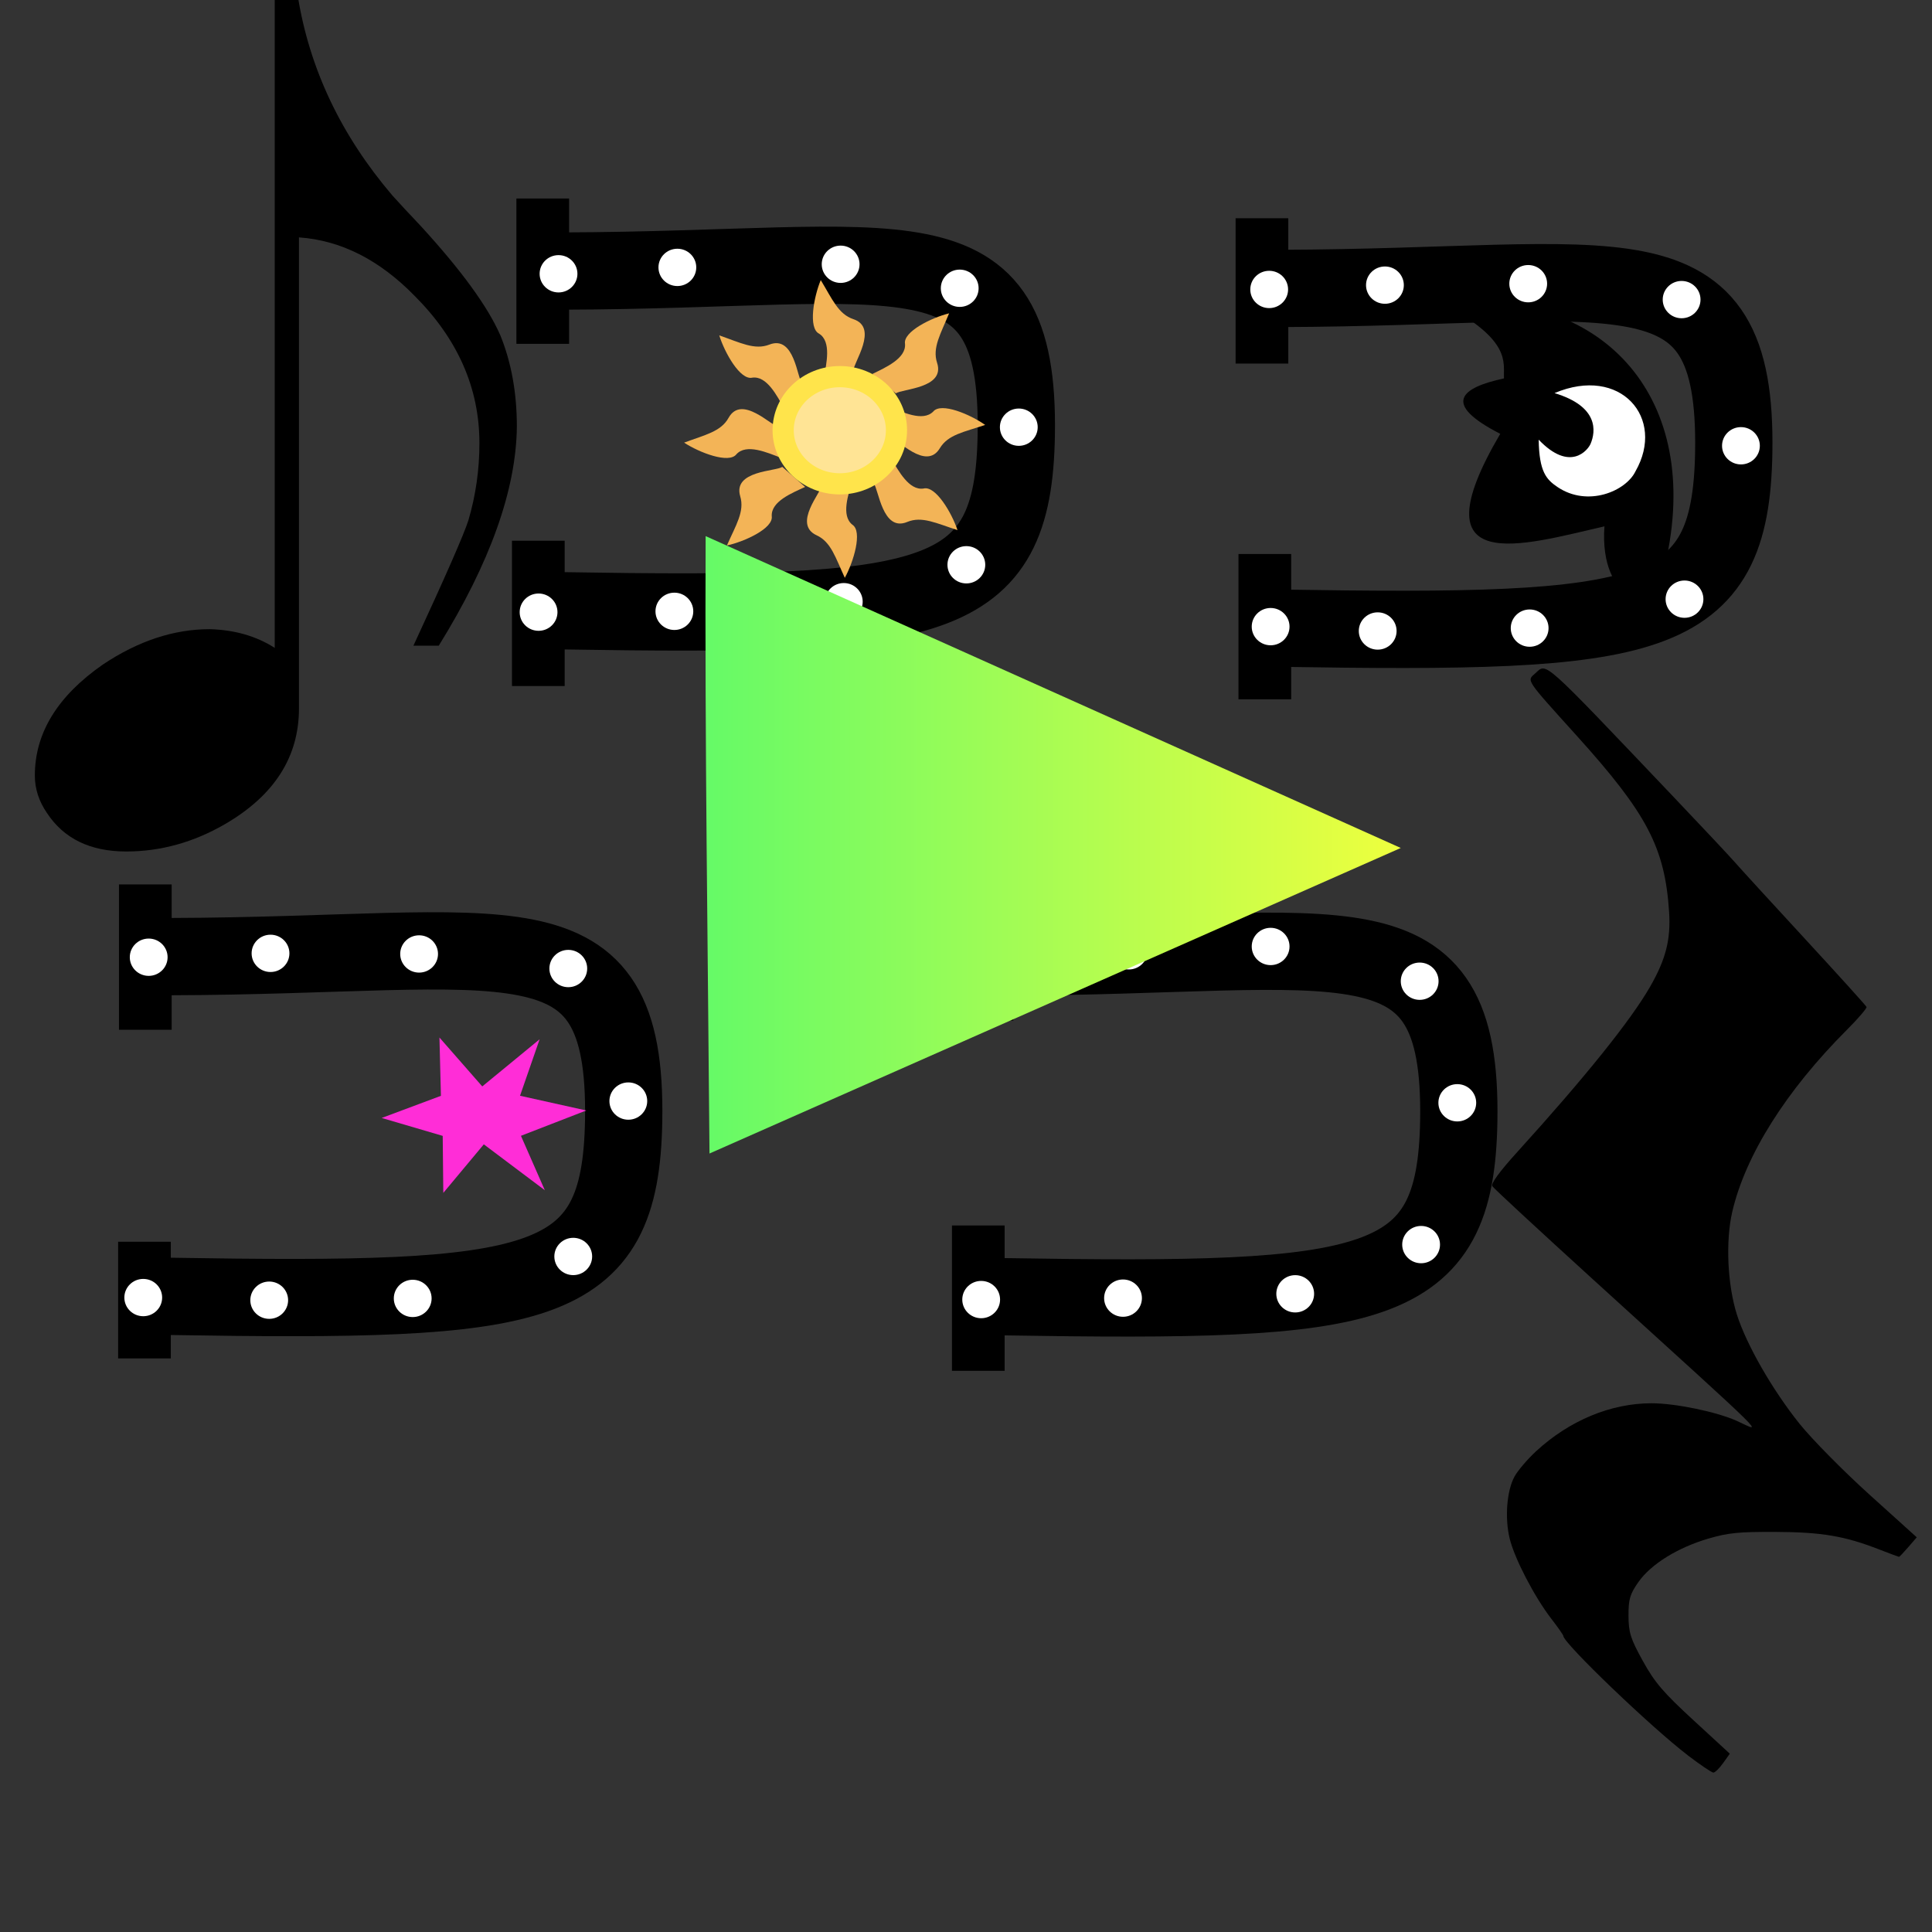 <?xml version="1.0" encoding="UTF-8" standalone="no"?>
<svg
   xmlns:dc="http://purl.org/dc/elements/1.1/"
   xmlns:cc="http://creativecommons.org/ns#"
   xmlns:rdf="http://www.w3.org/1999/02/22-rdf-syntax-ns#"
   xmlns:svg="http://www.w3.org/2000/svg"
   xmlns="http://www.w3.org/2000/svg"
   xmlns:xlink="http://www.w3.org/1999/xlink"
   xmlns:sodipodi="http://sodipodi.sourceforge.net/DTD/sodipodi-0.dtd"
   xmlns:inkscape="http://www.inkscape.org/namespaces/inkscape"
   version="1.1"
   width="55"
   height="55"
   id="svg2"
   inkscape:version="0.91 r13725"
   sodipodi:docname="step-button.svg">
  <rect width="100%" height="100%" fill="#333333" stroke="none"/>
  <sodipodi:namedview
     pagecolor="#ffffff"
     bordercolor="#666666"
     borderopacity="1"
     objecttolerance="10"
     gridtolerance="10"
     guidetolerance="10"
     inkscape:pageopacity="0"
     inkscape:pageshadow="2"
     inkscape:window-width="1366"
     inkscape:window-height="746"
     id="namedview19"
     showgrid="false"
     inkscape:zoom="12.136523"
     inkscape:cx="29.340089"
     inkscape:cy="31.083375"
     inkscape:window-x="-8"
     inkscape:window-y="-8"
     inkscape:window-maximized="1"
     inkscape:current-layer="svg2"
     showguides="false" />
  <defs
     id="defs14">
    <linearGradient
       inkscape:collect="always"
       id="linearGradient4462">
      <stop
         style="stop-color:#65fa67;stop-opacity:1;"
         offset="0"
         id="stop4464" />
      <stop
         style="stop-color:#eeff3e;stop-opacity:1"
         offset="1"
         id="stop4466" />
    </linearGradient>
    <linearGradient
       inkscape:collect="always"
       xlink:href="#linearGradient4462"
       id="linearGradient4468"
       x1="19.325"
       y1="43.102"
       x2="28.282"
       y2="43.102"
       gradientUnits="userSpaceOnUse"
       gradientTransform="matrix(2.21,0,0,1.717,-22.623,-49.966)" />
  </defs>
  <path
     style="fill:none;fill-rule:evenodd;stroke:#000000;stroke-width:1.5;stroke-linecap:butt;stroke-linejoin:miter;stroke-miterlimit:4;stroke-dasharray:none;stroke-opacity:1"
     d="m 4.137,25.178 0,4.137"
     id="path4151"
     inkscape:connector-curvature="0"
     sodipodi:nodetypes="cc" />
  <path
     style="fill:none;fill-rule:evenodd;stroke:#000000;stroke-width:1.5;stroke-linecap:butt;stroke-linejoin:miter;stroke-miterlimit:4;stroke-dasharray:none;stroke-opacity:1"
     d="m 4.113,35.35 0,3.321"
     id="path4153"
     inkscape:connector-curvature="0"
     sodipodi:nodetypes="cc" />
  <path
     style="fill:none;fill-rule:evenodd;stroke:#000000;stroke-width:2.2;stroke-linecap:butt;stroke-linejoin:miter;stroke-miterlimit:4;stroke-dasharray:none;stroke-opacity:1"
     d="m 4.862,27.233 c 9.686,-0.03 12.995,-1.452 12.892,4.665 -0.082,4.874 -2.325,5.18 -12.95,5.006"
     id="path4147"
     inkscape:connector-curvature="0"
     sodipodi:nodetypes="csc" />
  <path
     style="fill:none;fill-rule:evenodd;stroke:#000000;stroke-width:2.2;stroke-linecap:butt;stroke-linejoin:miter;stroke-miterlimit:4;stroke-dasharray:none;stroke-opacity:1"
     d="m 16.039,7.716 c 9.686,-0.03 12.995,-1.452 12.892,4.665 -0.082,4.874 -2.325,5.18 -12.95,5.006"
     id="path4147-1"
     inkscape:connector-curvature="0"
     sodipodi:nodetypes="csc" />
  <path
     style="fill:none;fill-rule:evenodd;stroke:#000000;stroke-width:2.2;stroke-linecap:butt;stroke-linejoin:miter;stroke-miterlimit:4;stroke-dasharray:none;stroke-opacity:1"
     d="m 28.636,27.244 c 9.686,-0.03 12.995,-1.452 12.892,4.665 -0.082,4.874 -2.325,5.18 -12.95,5.006"
     id="path4147-65"
     inkscape:connector-curvature="0"
     sodipodi:nodetypes="csc" />
  <path
     style="fill:none;fill-rule:evenodd;stroke:#000000;stroke-width:2.2;stroke-linecap:butt;stroke-linejoin:miter;stroke-miterlimit:4;stroke-dasharray:none;stroke-opacity:1"
     d="m 36.464,8.211 c 9.686,-0.03 12.995,-1.452 12.892,4.665 -0.082,4.874 -2.325,5.18 -12.95,5.006"
     id="path4147-1-2"
     inkscape:connector-curvature="0"
     sodipodi:nodetypes="csc" />
  <path
     style="fill:none;fill-rule:evenodd;stroke:#000000;stroke-width:1.5;stroke-linecap:butt;stroke-linejoin:miter;stroke-miterlimit:4;stroke-dasharray:none;stroke-opacity:1"
     d="m 15.451,5.651 0,4.137"
     id="path4151-5"
     inkscape:connector-curvature="0"
     sodipodi:nodetypes="cc" />
  <path
     style="fill:none;fill-rule:evenodd;stroke:#000000;stroke-width:1.5;stroke-linecap:butt;stroke-linejoin:miter;stroke-miterlimit:4;stroke-dasharray:none;stroke-opacity:1"
     d="m 15.325,15.393 0,4.137"
     id="path4151-8"
     inkscape:connector-curvature="0"
     sodipodi:nodetypes="cc" />
  <path
     style="fill:none;fill-rule:evenodd;stroke:#000000;stroke-width:1.5;stroke-linecap:butt;stroke-linejoin:miter;stroke-miterlimit:4;stroke-dasharray:none;stroke-opacity:1"
     d="m 28.097,24.917 0,4.137"
     id="path4151-1"
     inkscape:connector-curvature="0"
     sodipodi:nodetypes="cc" />
  <path
     style="fill:none;fill-rule:evenodd;stroke:#000000;stroke-width:1.5;stroke-linecap:butt;stroke-linejoin:miter;stroke-miterlimit:4;stroke-dasharray:none;stroke-opacity:1"
     d="m 27.85,34.887 0,4.137"
     id="path4151-16"
     inkscape:connector-curvature="0"
     sodipodi:nodetypes="cc" />
  <path
     style="fill:none;fill-rule:evenodd;stroke:#000000;stroke-width:1.5;stroke-linecap:butt;stroke-linejoin:miter;stroke-miterlimit:4;stroke-dasharray:none;stroke-opacity:1"
     d="m 36.007,15.771 0,4.137"
     id="path4151-7"
     inkscape:connector-curvature="0"
     sodipodi:nodetypes="cc" />
  <path
     style="fill:none;fill-rule:evenodd;stroke:#000000;stroke-width:1.5;stroke-linecap:butt;stroke-linejoin:miter;stroke-miterlimit:4;stroke-dasharray:none;stroke-opacity:1"
     d="m 35.925,6.213 0,4.137"
     id="path4151-0"
     inkscape:connector-curvature="0"
     sodipodi:nodetypes="cc" />
  <path
     style="fill:#ff2dd7;fill-opacity:1;fill-rule:evenodd;stroke:none;stroke-width:0.422px;stroke-linecap:butt;stroke-linejoin:miter;stroke-opacity:1"
     d="m 14.804,31.194 1.886,0.419 -1.86,0.721 0.68,1.549 -1.737,-1.306 -1.153,1.382 -0.017,-1.623 -1.737,-0.51 1.686,-0.63 -0.042,-1.66 1.219,1.392 1.633,-1.342 z"
     id="path4161"
     inkscape:connector-curvature="0"
     sodipodi:nodetypes="ccccccccccccc" />
  <path
     style="fill:#f3b457;fill-opacity:1;fill-rule:evenodd;stroke:none;stroke-width:1px;stroke-linecap:butt;stroke-linejoin:miter;stroke-opacity:1"
     d="m 24.835,10.646 c 0.367,-0.182 0.962,-0.437 0.929,-0.856 -0.062,-0.346 0.751,-0.745 1.255,-0.87 -0.24,0.586 -0.483,0.98 -0.342,1.409 0.24,0.731 -1.007,0.738 -1.173,0.87"
     id="path4148"
     inkscape:connector-curvature="0"
     sodipodi:nodetypes="cccsc" />
  <path
     style="fill:#f3b457;fill-opacity:1;fill-rule:evenodd;stroke:none;stroke-width:1px;stroke-linecap:butt;stroke-linejoin:miter;stroke-opacity:1"
     d="m 25.312,11.573 c 0.377,0.159 0.959,0.442 1.255,0.143 0.222,-0.273 1.055,0.082 1.479,0.381 -0.6,0.201 -1.057,0.275 -1.29,0.662 -0.397,0.659 -1.216,-0.28 -1.425,-0.319"
     id="path4148-9"
     inkscape:connector-curvature="0"
     sodipodi:nodetypes="cccsc" />
  <path
     style="fill:#f3b457;fill-opacity:1;fill-rule:evenodd;stroke:none;stroke-width:1px;stroke-linecap:butt;stroke-linejoin:miter;stroke-opacity:1"
     d="m 25.367,13.047 c 0.21,0.352 0.51,0.925 0.926,0.86 0.341,-0.088 0.801,0.692 0.965,1.184 -0.603,-0.194 -1.014,-0.406 -1.431,-0.232 -0.711,0.295 -0.813,-0.947 -0.958,-1.102"
     id="path4148-4"
     inkscape:connector-curvature="0"
     sodipodi:nodetypes="cccsc" />
  <path
     style="fill:#f3b457;fill-opacity:1;fill-rule:evenodd;stroke:none;stroke-width:1px;stroke-linecap:butt;stroke-linejoin:miter;stroke-opacity:1"
     d="m 24.269,13.674 c -0.116,0.393 -0.334,1.002 -0.004,1.263 0.296,0.19 0.035,1.057 -0.215,1.512 -0.266,-0.574 -0.39,-1.02 -0.8,-1.209 -0.699,-0.322 0.144,-1.24 0.16,-1.452"
     id="path4148-2"
     inkscape:connector-curvature="0"
     sodipodi:nodetypes="cccsc" />
  <path
     style="fill:#f3b457;fill-opacity:1;fill-rule:evenodd;stroke:none;stroke-width:1px;stroke-linecap:butt;stroke-linejoin:miter;stroke-opacity:1"
     d="m 22.921,13.862 c -0.372,0.172 -0.973,0.411 -0.951,0.831 0.052,0.348 -0.771,0.725 -1.277,0.836 0.255,-0.579 0.509,-0.967 0.38,-1.399 -0.22,-0.738 1.026,-0.71 1.196,-0.839"
     id="path4148-43"
     inkscape:connector-curvature="0"
     sodipodi:nodetypes="cccsc" />
  <path
     style="fill:#f3b457;fill-opacity:1;fill-rule:evenodd;stroke:none;stroke-width:1px;stroke-linecap:butt;stroke-linejoin:miter;stroke-opacity:1"
     d="m 23.454,10.755 c 0.072,-0.403 0.221,-1.033 -0.136,-1.256 -0.315,-0.157 -0.152,-1.047 0.047,-1.526 0.328,0.541 0.5,0.971 0.929,1.113 0.73,0.243 -0.006,1.248 0.002,1.461"
     id="path4148-5"
     inkscape:connector-curvature="0"
     sodipodi:nodetypes="cccsc" />
  <path
     style="fill:#f3b457;fill-opacity:1;fill-rule:evenodd;stroke:none;stroke-width:1px;stroke-linecap:butt;stroke-linejoin:miter;stroke-opacity:1"
     d="m 22.225,13.03 c -0.383,-0.146 -0.974,-0.409 -1.259,-0.1 -0.212,0.281 -1.057,-0.045 -1.491,-0.329 0.593,-0.222 1.047,-0.311 1.266,-0.706 0.374,-0.673 1.225,0.238 1.436,0.27"
     id="path4148-7"
     inkscape:connector-curvature="0"
     sodipodi:nodetypes="cccsc" />
  <path
     style="fill:#f3b457;fill-opacity:1;fill-rule:evenodd;stroke:none;stroke-width:1px;stroke-linecap:butt;stroke-linejoin:miter;stroke-opacity:1"
     d="m 22.324,11.63 c -0.202,-0.356 -0.491,-0.936 -0.908,-0.879 -0.342,0.081 -0.786,-0.708 -0.94,-1.203 0.598,0.206 1.006,0.426 1.426,0.262 0.717,-0.281 0.793,0.964 0.935,1.122"
     id="path4148-6"
     inkscape:connector-curvature="0"
     sodipodi:nodetypes="cccsc" />
  <ellipse
     style="fill:#ffe495;fill-opacity:1;stroke:#ffe44b;stroke-width:0.603;stroke-linecap:round;stroke-miterlimit:4;stroke-dasharray:none;stroke-opacity:1"
     id="path4146"
     cx="23.908"
     cy="12.248"
     rx="1.613"
     ry="1.526" />
  <path
     style="fill:#000000;fill-opacity:1;fill-rule:evenodd;stroke:none;stroke-width:1px;stroke-linecap:butt;stroke-linejoin:miter;stroke-opacity:1"
     d="m 47.498,15.616 c 0.85,-4.646 -2.21,-7.469 -6.365,-6.942 1.884,1.026 1.664,1.619 1.682,2.098 -1.212,0.263 -1.799,0.711 -0.106,1.578 -2.425,4.129 0.655,3.163 2.966,2.634 -0.158,2.163 1.484,2.773 1.823,0.633 z"
     id="path4216"
     inkscape:connector-curvature="0"
     sodipodi:nodetypes="cccccc" />
  <path
     style="fill:#ffffff;fill-opacity:1;fill-rule:evenodd;stroke:none;stroke-width:0.4;stroke-linecap:butt;stroke-linejoin:miter;stroke-miterlimit:4;stroke-dasharray:none;stroke-opacity:1"
     d="m 44.253,11.191 c 1.882,-0.797 3.172,0.711 2.306,2.226 -0.27,0.563 -1.357,1.031 -2.221,0.447 -0.317,-0.214 -0.521,-0.433 -0.535,-1.347 0.898,0.939 1.404,0.291 1.477,0.118 0.148,-0.349 0.243,-1.062 -1.028,-1.445 z"
     id="path4237"
     inkscape:connector-curvature="0"
     sodipodi:nodetypes="ccscsc" />
  <ellipse
     style="fill:#ffffff;fill-opacity:1;stroke:none;stroke-width:0.4;stroke-linecap:round;stroke-miterlimit:4;stroke-dasharray:none;stroke-opacity:1"
     id="path4239"
     cx="4.233"
     cy="27.25"
     rx="0.538"
     ry="0.531" />
  <ellipse
     style="fill:#ffffff;fill-opacity:1;stroke:none;stroke-width:0.4;stroke-linecap:round;stroke-miterlimit:4;stroke-dasharray:none;stroke-opacity:1"
     id="path4239-0"
     cx="7.701"
     cy="27.14"
     rx="0.538"
     ry="0.531" />
  <ellipse
     style="fill:#ffffff;fill-opacity:1;stroke:none;stroke-width:0.4;stroke-linecap:round;stroke-miterlimit:4;stroke-dasharray:none;stroke-opacity:1"
     id="path4239-3"
     cx="11.931"
     cy="27.157"
     rx="0.538"
     ry="0.531" />
  <ellipse
     style="fill:#ffffff;fill-opacity:1;stroke:none;stroke-width:0.4;stroke-linecap:round;stroke-miterlimit:4;stroke-dasharray:none;stroke-opacity:1"
     id="path4239-5"
     cx="16.178"
     cy="27.572"
     rx="0.538"
     ry="0.531" />
  <ellipse
     style="fill:#ffffff;fill-opacity:1;stroke:none;stroke-width:0.4;stroke-linecap:round;stroke-miterlimit:4;stroke-dasharray:none;stroke-opacity:1"
     id="path4239-4"
     cx="17.887"
     cy="31.345"
     rx="0.538"
     ry="0.531" />
  <ellipse
     style="fill:#ffffff;fill-opacity:1;stroke:none;stroke-width:0.4;stroke-linecap:round;stroke-miterlimit:4;stroke-dasharray:none;stroke-opacity:1"
     id="path4239-8"
     cx="4.078"
     cy="36.939"
     rx="0.538"
     ry="0.531" />
  <ellipse
     style="fill:#ffffff;fill-opacity:1;stroke:none;stroke-width:0.4;stroke-linecap:round;stroke-miterlimit:4;stroke-dasharray:none;stroke-opacity:1"
     id="path4239-2"
     cx="7.664"
     cy="37.014"
     rx="0.538"
     ry="0.531" />
  <ellipse
     style="fill:#ffffff;fill-opacity:1;stroke:none;stroke-width:0.4;stroke-linecap:round;stroke-miterlimit:4;stroke-dasharray:none;stroke-opacity:1"
     id="path4239-59"
     cx="11.749"
     cy="36.963"
     rx="0.538"
     ry="0.531" />
  <ellipse
     style="fill:#ffffff;fill-opacity:1;stroke:none;stroke-width:0.4;stroke-linecap:round;stroke-miterlimit:4;stroke-dasharray:none;stroke-opacity:1"
     id="path4239-56"
     cx="16.319"
     cy="35.769"
     rx="0.538"
     ry="0.531" />
  <ellipse
     style="fill:#ffffff;fill-opacity:1;stroke:none;stroke-width:0.4;stroke-linecap:round;stroke-miterlimit:4;stroke-dasharray:none;stroke-opacity:1"
     id="path4239-7"
     cx="28.138"
     cy="27.109"
     rx="0.538"
     ry="0.531" />
  <ellipse
     style="fill:#ffffff;fill-opacity:1;stroke:none;stroke-width:0.4;stroke-linecap:round;stroke-miterlimit:4;stroke-dasharray:none;stroke-opacity:1"
     id="path4239-6"
     cx="32.134"
     cy="27.068"
     rx="0.538"
     ry="0.531" />
  <ellipse
     style="fill:#ffffff;fill-opacity:1;stroke:none;stroke-width:0.4;stroke-linecap:round;stroke-miterlimit:4;stroke-dasharray:none;stroke-opacity:1"
     id="path4239-38"
     cx="36.172"
     cy="26.944"
     rx="0.538"
     ry="0.531" />
  <ellipse
     style="fill:#ffffff;fill-opacity:1;stroke:none;stroke-width:0.4;stroke-linecap:round;stroke-miterlimit:4;stroke-dasharray:none;stroke-opacity:1"
     id="path4239-595"
     cx="40.415"
     cy="27.933"
     rx="0.538"
     ry="0.531" />
  <ellipse
     style="fill:#ffffff;fill-opacity:1;stroke:none;stroke-width:0.4;stroke-linecap:round;stroke-miterlimit:4;stroke-dasharray:none;stroke-opacity:1"
     id="path4239-9"
     cx="41.486"
     cy="31.394"
     rx="0.538"
     ry="0.531" />
  <ellipse
     style="fill:#ffffff;fill-opacity:1;stroke:none;stroke-width:0.4;stroke-linecap:round;stroke-miterlimit:4;stroke-dasharray:none;stroke-opacity:1"
     id="path4239-75"
     cx="40.456"
     cy="35.431"
     rx="0.538"
     ry="0.531" />
  <ellipse
     style="fill:#ffffff;fill-opacity:1;stroke:none;stroke-width:0.4;stroke-linecap:round;stroke-miterlimit:4;stroke-dasharray:none;stroke-opacity:1"
     id="path4239-44"
     cx="36.872"
     cy="36.832"
     rx="0.538"
     ry="0.531" />
  <ellipse
     style="fill:#ffffff;fill-opacity:1;stroke:none;stroke-width:0.4;stroke-linecap:round;stroke-miterlimit:4;stroke-dasharray:none;stroke-opacity:1"
     id="path4239-78"
     cx="31.97"
     cy="36.955"
     rx="0.538"
     ry="0.531" />
  <ellipse
     style="fill:#ffffff;fill-opacity:1;stroke:none;stroke-width:0.4;stroke-linecap:round;stroke-miterlimit:4;stroke-dasharray:none;stroke-opacity:1"
     id="path4239-74"
     cx="27.932"
     cy="36.996"
     rx="0.538"
     ry="0.531" />
  <ellipse
     style="fill:#ffffff;fill-opacity:1;stroke:none;stroke-width:0.4;stroke-linecap:round;stroke-miterlimit:4;stroke-dasharray:none;stroke-opacity:1"
     id="path4239-66"
     cx="15.332"
     cy="17.427"
     rx="0.538"
     ry="0.531" />
  <ellipse
     style="fill:#ffffff;fill-opacity:1;stroke:none;stroke-width:0.4;stroke-linecap:round;stroke-miterlimit:4;stroke-dasharray:none;stroke-opacity:1"
     id="path4239-1"
     cx="19.198"
     cy="17.403"
     rx="0.538"
     ry="0.531" />
  <ellipse
     style="fill:#ffffff;fill-opacity:1;stroke:none;stroke-width:0.4;stroke-linecap:round;stroke-miterlimit:4;stroke-dasharray:none;stroke-opacity:1"
     id="path4239-751"
     cx="24.021"
     cy="17.129"
     rx="0.538"
     ry="0.531" />
  <ellipse
     style="fill:#ffffff;fill-opacity:1;stroke:none;stroke-width:0.4;stroke-linecap:round;stroke-miterlimit:4;stroke-dasharray:none;stroke-opacity:1"
     id="path4239-14"
     cx="27.51"
     cy="16.078"
     rx="0.538"
     ry="0.531" />
  <ellipse
     style="fill:#ffffff;fill-opacity:1;stroke:none;stroke-width:0.4;stroke-linecap:round;stroke-miterlimit:4;stroke-dasharray:none;stroke-opacity:1"
     id="path4239-788"
     cx="29.003"
     cy="12.161"
     rx="0.538"
     ry="0.531" />
  <ellipse
     style="fill:#ffffff;fill-opacity:1;stroke:none;stroke-width:0.4;stroke-linecap:round;stroke-miterlimit:4;stroke-dasharray:none;stroke-opacity:1"
     id="path4239-91"
     cx="27.321"
     cy="8.206"
     rx="0.538"
     ry="0.531" />
  <ellipse
     style="fill:#ffffff;fill-opacity:1;stroke:none;stroke-width:0.4;stroke-linecap:round;stroke-miterlimit:4;stroke-dasharray:none;stroke-opacity:1"
     id="path4239-83"
     cx="23.931"
     cy="7.523"
     rx="0.538"
     ry="0.531" />
  <ellipse
     style="fill:#ffffff;fill-opacity:1;stroke:none;stroke-width:0.4;stroke-linecap:round;stroke-miterlimit:4;stroke-dasharray:none;stroke-opacity:1"
     id="path4239-69"
     cx="19.283"
     cy="7.612"
     rx="0.538"
     ry="0.531" />
  <ellipse
     style="fill:#ffffff;fill-opacity:1;stroke:none;stroke-width:0.4;stroke-linecap:round;stroke-miterlimit:4;stroke-dasharray:none;stroke-opacity:1"
     id="path4239-67"
     cx="15.9"
     cy="7.794"
     rx="0.538"
     ry="0.531" />
  <ellipse
     style="fill:#ffffff;fill-opacity:1;stroke:none;stroke-width:0.4;stroke-linecap:round;stroke-miterlimit:4;stroke-dasharray:none;stroke-opacity:1"
     id="path4239-90"
     cx="39.426"
     cy="8.117"
     rx="0.538"
     ry="0.531" />
  <ellipse
     style="fill:#ffffff;fill-opacity:1;stroke:none;stroke-width:0.4;stroke-linecap:round;stroke-miterlimit:4;stroke-dasharray:none;stroke-opacity:1"
     id="path4239-36"
     cx="43.505"
     cy="8.076"
     rx="0.538"
     ry="0.531" />
  <ellipse
     style="fill:#ffffff;fill-opacity:1;stroke:none;stroke-width:0.4;stroke-linecap:round;stroke-miterlimit:4;stroke-dasharray:none;stroke-opacity:1"
     id="path4239-51"
     cx="47.872"
     cy="8.529"
     rx="0.538"
     ry="0.531" />
  <ellipse
     style="fill:#ffffff;fill-opacity:1;stroke:none;stroke-width:0.4;stroke-linecap:round;stroke-miterlimit:4;stroke-dasharray:none;stroke-opacity:1"
     id="path4239-908"
     cx="36.131"
     cy="8.24"
     rx="0.538"
     ry="0.531" />
  <ellipse
     style="fill:#ffffff;fill-opacity:1;stroke:none;stroke-width:0.4;stroke-linecap:round;stroke-miterlimit:4;stroke-dasharray:none;stroke-opacity:1"
     id="path4239-88"
     cx="49.561"
     cy="12.69"
     rx="0.538"
     ry="0.531" />
  <ellipse
     style="fill:#ffffff;fill-opacity:1;stroke:none;stroke-width:0.4;stroke-linecap:round;stroke-miterlimit:4;stroke-dasharray:none;stroke-opacity:1"
     id="path4239-28"
     cx="39.22"
     cy="17.963"
     rx="0.538"
     ry="0.531" />
  <ellipse
     style="fill:#ffffff;fill-opacity:1;stroke:none;stroke-width:0.4;stroke-linecap:round;stroke-miterlimit:4;stroke-dasharray:none;stroke-opacity:1"
     id="path4239-53"
     cx="47.954"
     cy="17.057"
     rx="0.538"
     ry="0.531" />
  <ellipse
     style="fill:#ffffff;fill-opacity:1;stroke:none;stroke-width:0.4;stroke-linecap:round;stroke-miterlimit:4;stroke-dasharray:none;stroke-opacity:1"
     id="path4239-63"
     cx="43.546"
     cy="17.881"
     rx="0.538"
     ry="0.531" />
  <ellipse
     style="fill:#ffffff;fill-opacity:1;stroke:none;stroke-width:0.4;stroke-linecap:round;stroke-miterlimit:4;stroke-dasharray:none;stroke-opacity:1"
     id="path4239-70"
     cx="36.172"
     cy="17.839"
     rx="0.538"
     ry="0.531" />
  <path
     style="fill:url(#linearGradient4468);fill-opacity:1;fill-rule:evenodd;stroke:none;stroke-width:1px;stroke-linecap:butt;stroke-linejoin:miter;stroke-opacity:1"
     d="m 20.198,32.838 19.679,-8.698 -19.789,-8.878 c -0.026,5.859 0.064,11.718 0.11,17.576 z"
     id="path4460"
     inkscape:connector-curvature="0"
     sodipodi:nodetypes="cccc" />
  <g
     id="text3494"
     style="font-style:normal;font-weight:normal;font-size:31.329px;line-height:125%;font-family:Sans;text-align:end;letter-spacing:0px;word-spacing:0px;text-anchor:end;fill:#000000;fill-opacity:1;stroke:none;stroke-width:1px;stroke-linecap:butt;stroke-linejoin:miter;stroke-opacity:1"
     transform="translate(-0.515,-1.369)">
    <path
       inkscape:connector-curvature="0"
       id="path3408"
       d="m 1.507,23.447 q 0,-1.817 1.942,-3.164 1.504,-1.003 3.039,-1.003 1.065,0.031 1.848,0.533 l 0,-18.547 0.658,0 q 0.501,3.102 2.694,5.671 0.282,0.313 0.815,0.877 1.723,1.88 2.256,3.102 0.47,1.159 0.47,2.6 -0.031,2.694 -2.224,6.235 l -0.721,0 q 1.378,-2.976 1.566,-3.572 0.313,-1.065 0.313,-2.193 0,-2.35 -1.848,-4.198 Q 10.812,8.252 9.026,8.127 l 0,13.409 q 0,2.068 -2.099,3.29 -1.347,0.783 -2.82,0.783 -1.535,0 -2.256,-1.097 Q 1.507,24.011 1.507,23.447 Z" />
  </g>
  <path
     style="fill:#000000"
     d="m 48.049,49.97 c -1.038,-0.791 -3.545,-3.195 -3.545,-3.4 0,-0.025 -0.156,-0.248 -0.347,-0.495 -0.475,-0.617 -1.037,-1.698 -1.178,-2.268 -0.145,-0.587 -0.086,-1.364 0.135,-1.771 0.092,-0.17 0.369,-0.494 0.614,-0.721 0.952,-0.878 2.129,-1.367 3.29,-1.367 0.674,0 1.849,0.243 2.419,0.499 0.739,0.334 1.145,0.733 -4.079,-4.017 -1.542,-1.403 -2.836,-2.601 -2.875,-2.662 -0.046,-0.073 0.206,-0.417 0.719,-0.982 1.93,-2.128 3.227,-3.743 3.776,-4.702 0.446,-0.779 0.588,-1.341 0.538,-2.12 -0.119,-1.833 -0.626,-2.8 -2.628,-5.017 -1.474,-1.633 -1.427,-1.562 -1.185,-1.776 0.34,-0.301 0.128,-0.491 3.945,3.521 0.807,0.848 1.588,1.681 1.736,1.85 0.148,0.17 1.046,1.152 1.997,2.182 0.951,1.031 1.74,1.904 1.755,1.941 0.014,0.037 -0.236,0.329 -0.556,0.649 -1.735,1.735 -2.892,3.572 -3.266,5.183 -0.194,0.836 -0.138,2.075 0.132,2.927 0.272,0.857 1.013,2.148 1.786,3.111 0.353,0.439 1.247,1.345 1.988,2.014 l 1.346,1.215 -0.24,0.278 c -0.132,0.153 -0.251,0.278 -0.265,0.278 -0.013,0 -0.262,-0.093 -0.552,-0.206 -0.989,-0.387 -1.649,-0.499 -2.967,-0.504 -1.044,-0.004 -1.34,0.025 -1.902,0.189 -0.876,0.255 -1.639,0.728 -1.997,1.237 -0.242,0.345 -0.285,0.489 -0.283,0.96 0.002,0.478 0.057,0.653 0.408,1.288 0.337,0.61 0.58,0.895 1.441,1.687 l 1.035,0.953 -0.192,0.269 c -0.106,0.148 -0.23,0.269 -0.276,0.269 -0.046,0 -0.373,-0.221 -0.728,-0.491 z"
     id="path4709"
     inkscape:connector-curvature="0" />
</svg>
